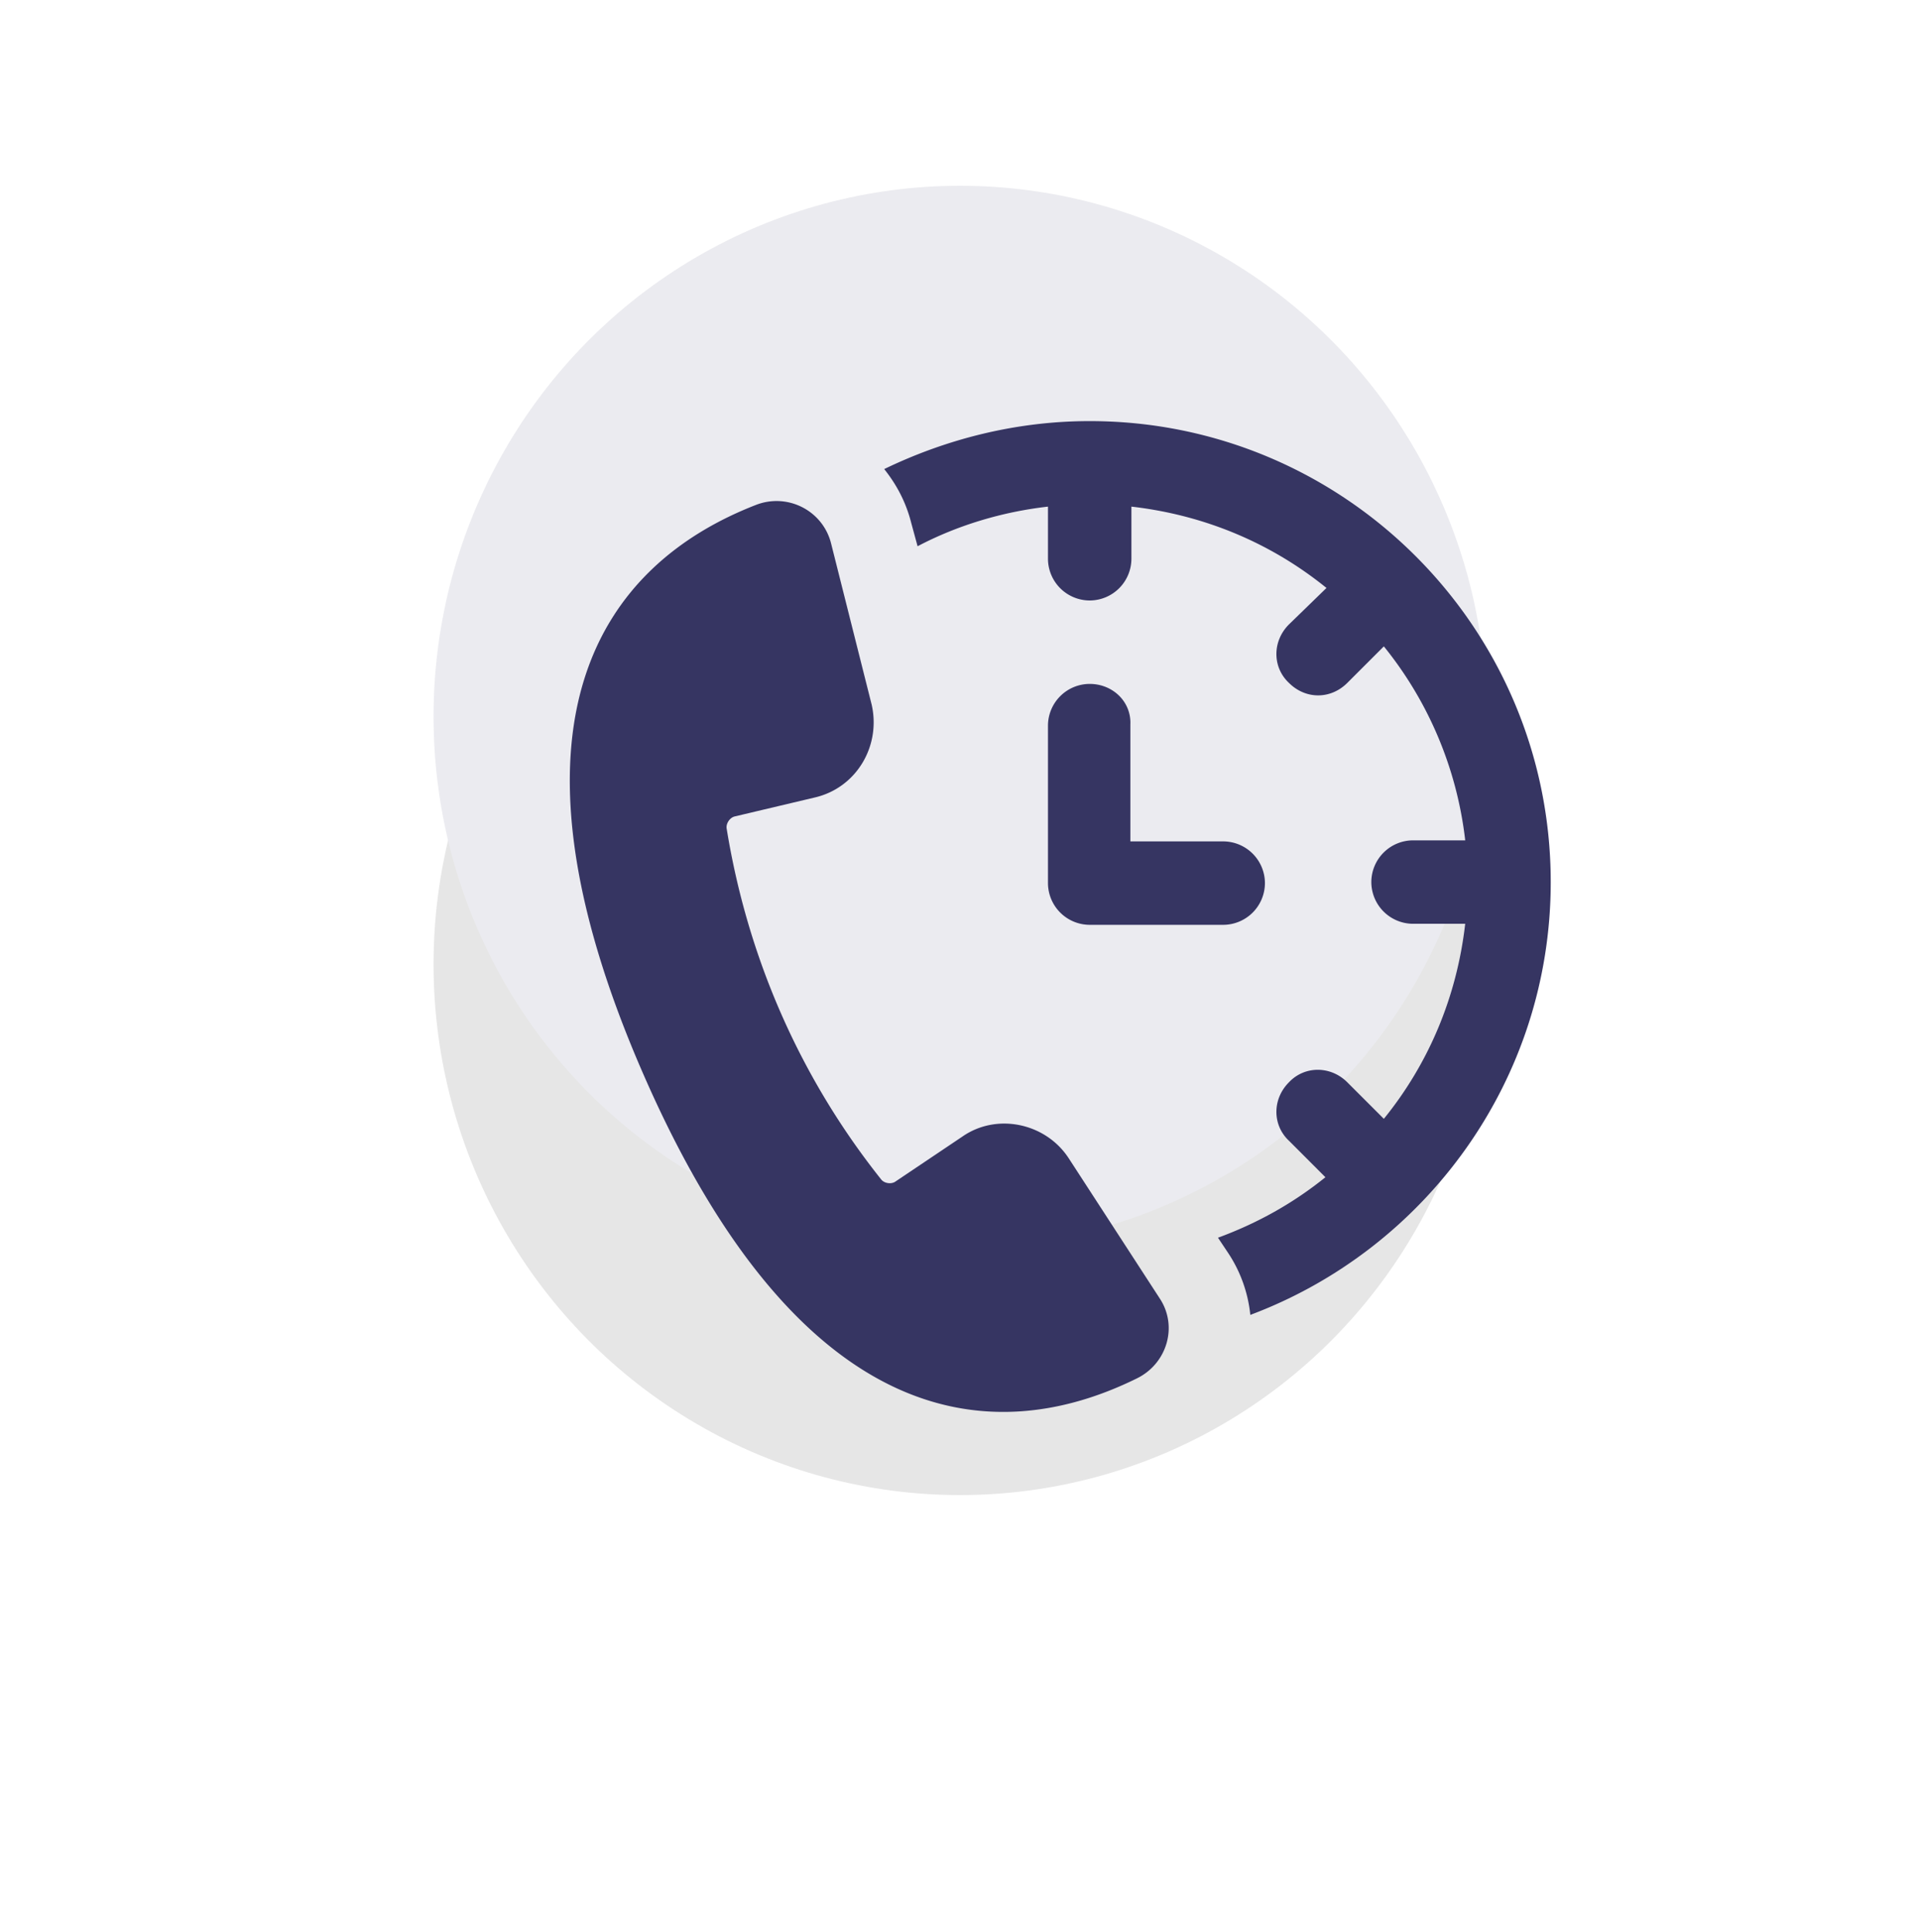 <svg width="155" height="156" viewBox="0 0 155 156" xmlns="http://www.w3.org/2000/svg" xmlns:xlink="http://www.w3.org/1999/xlink">
    <defs>
        <ellipse id="b" cx="42.5" cy="42.857" rx="42.5" ry="42.857"/>
        <filter x="-73.5%" y="-49.6%" width="247.1%" height="245.8%" filterUnits="objectBoundingBox" id="a">
            <feOffset dy="20" in="SourceAlpha" result="shadowOffsetOuter1"/>
            <feGaussianBlur stdDeviation="17.5" in="shadowOffsetOuter1" result="shadowBlurOuter1"/>
            <feColorMatrix values="0 0 0 0 1 0 0 0 0 0.388 0 0 0 0 0 0 0 0 0.15 0" in="shadowBlurOuter1"/>
        </filter>
    </defs>
    <g fill="none" fill-rule="evenodd">
        <g opacity=".1" transform="translate(35 15)">
            <use fill="#000" filter="url(#a)" xlink:href="#b"/>
            <use fill="#363562" xlink:href="#b"/>
        </g>
        <g fill="#363562">
            <path d="M87.97 34c-5.895 0-11.536 1.432-16.589 3.874 1.01 1.263 1.768 2.694 2.19 4.378l.505 1.853c3.2-1.684 6.82-2.779 10.526-3.2v4.21a3.378 3.378 0 0 0 3.368 3.369 3.378 3.378 0 0 0 3.368-3.369v-4.21c5.895.674 11.284 2.947 15.747 6.568l-3.031 2.947c-1.348 1.348-1.348 3.453 0 4.716.673.674 1.515 1.01 2.357 1.01.843 0 1.685-.336 2.358-1.01l2.948-2.947a30.402 30.402 0 0 1 6.568 15.662h-4.21a3.378 3.378 0 0 0-3.369 3.369 3.378 3.378 0 0 0 3.368 3.368h4.21c-.673 5.895-2.946 11.284-6.567 15.747l-2.948-2.947c-1.347-1.348-3.452-1.348-4.715 0-1.348 1.347-1.348 3.452 0 4.715L107 95.051c-2.61 2.105-5.474 3.705-8.673 4.884l.842 1.263a11.065 11.065 0 0 1 1.768 4.968c14.147-5.305 24.252-18.947 24.252-34.946 0-20.547-16.673-37.22-37.22-37.22z"/>
            <path d="M87.97 55.22a3.378 3.378 0 0 0-3.368 3.369v12.715a3.378 3.378 0 0 0 3.368 3.368h10.779a3.378 3.378 0 0 0 3.368-3.368 3.378 3.378 0 0 0-3.368-3.368h-7.495v-9.432c.084-1.852-1.431-3.284-3.284-3.284zM86.286 93.535c-1.853-2.863-5.81-3.705-8.59-1.769l-5.389 3.621c-.336.253-.926.169-1.179-.168-6.568-8.252-10.778-17.936-12.462-28.294-.084-.42.252-.926.673-1.01l6.4-1.516c3.368-.758 5.39-4.126 4.632-7.495l-3.285-13.052c-.673-2.61-3.452-4.042-5.978-3.115-12.463 4.8-21.642 17.43-9.179 45.977 12.463 28.546 27.873 30.483 39.83 24.589 2.442-1.18 3.369-4.21 1.853-6.484l-7.326-11.284z"/>
        </g>
    </g>
</svg>

